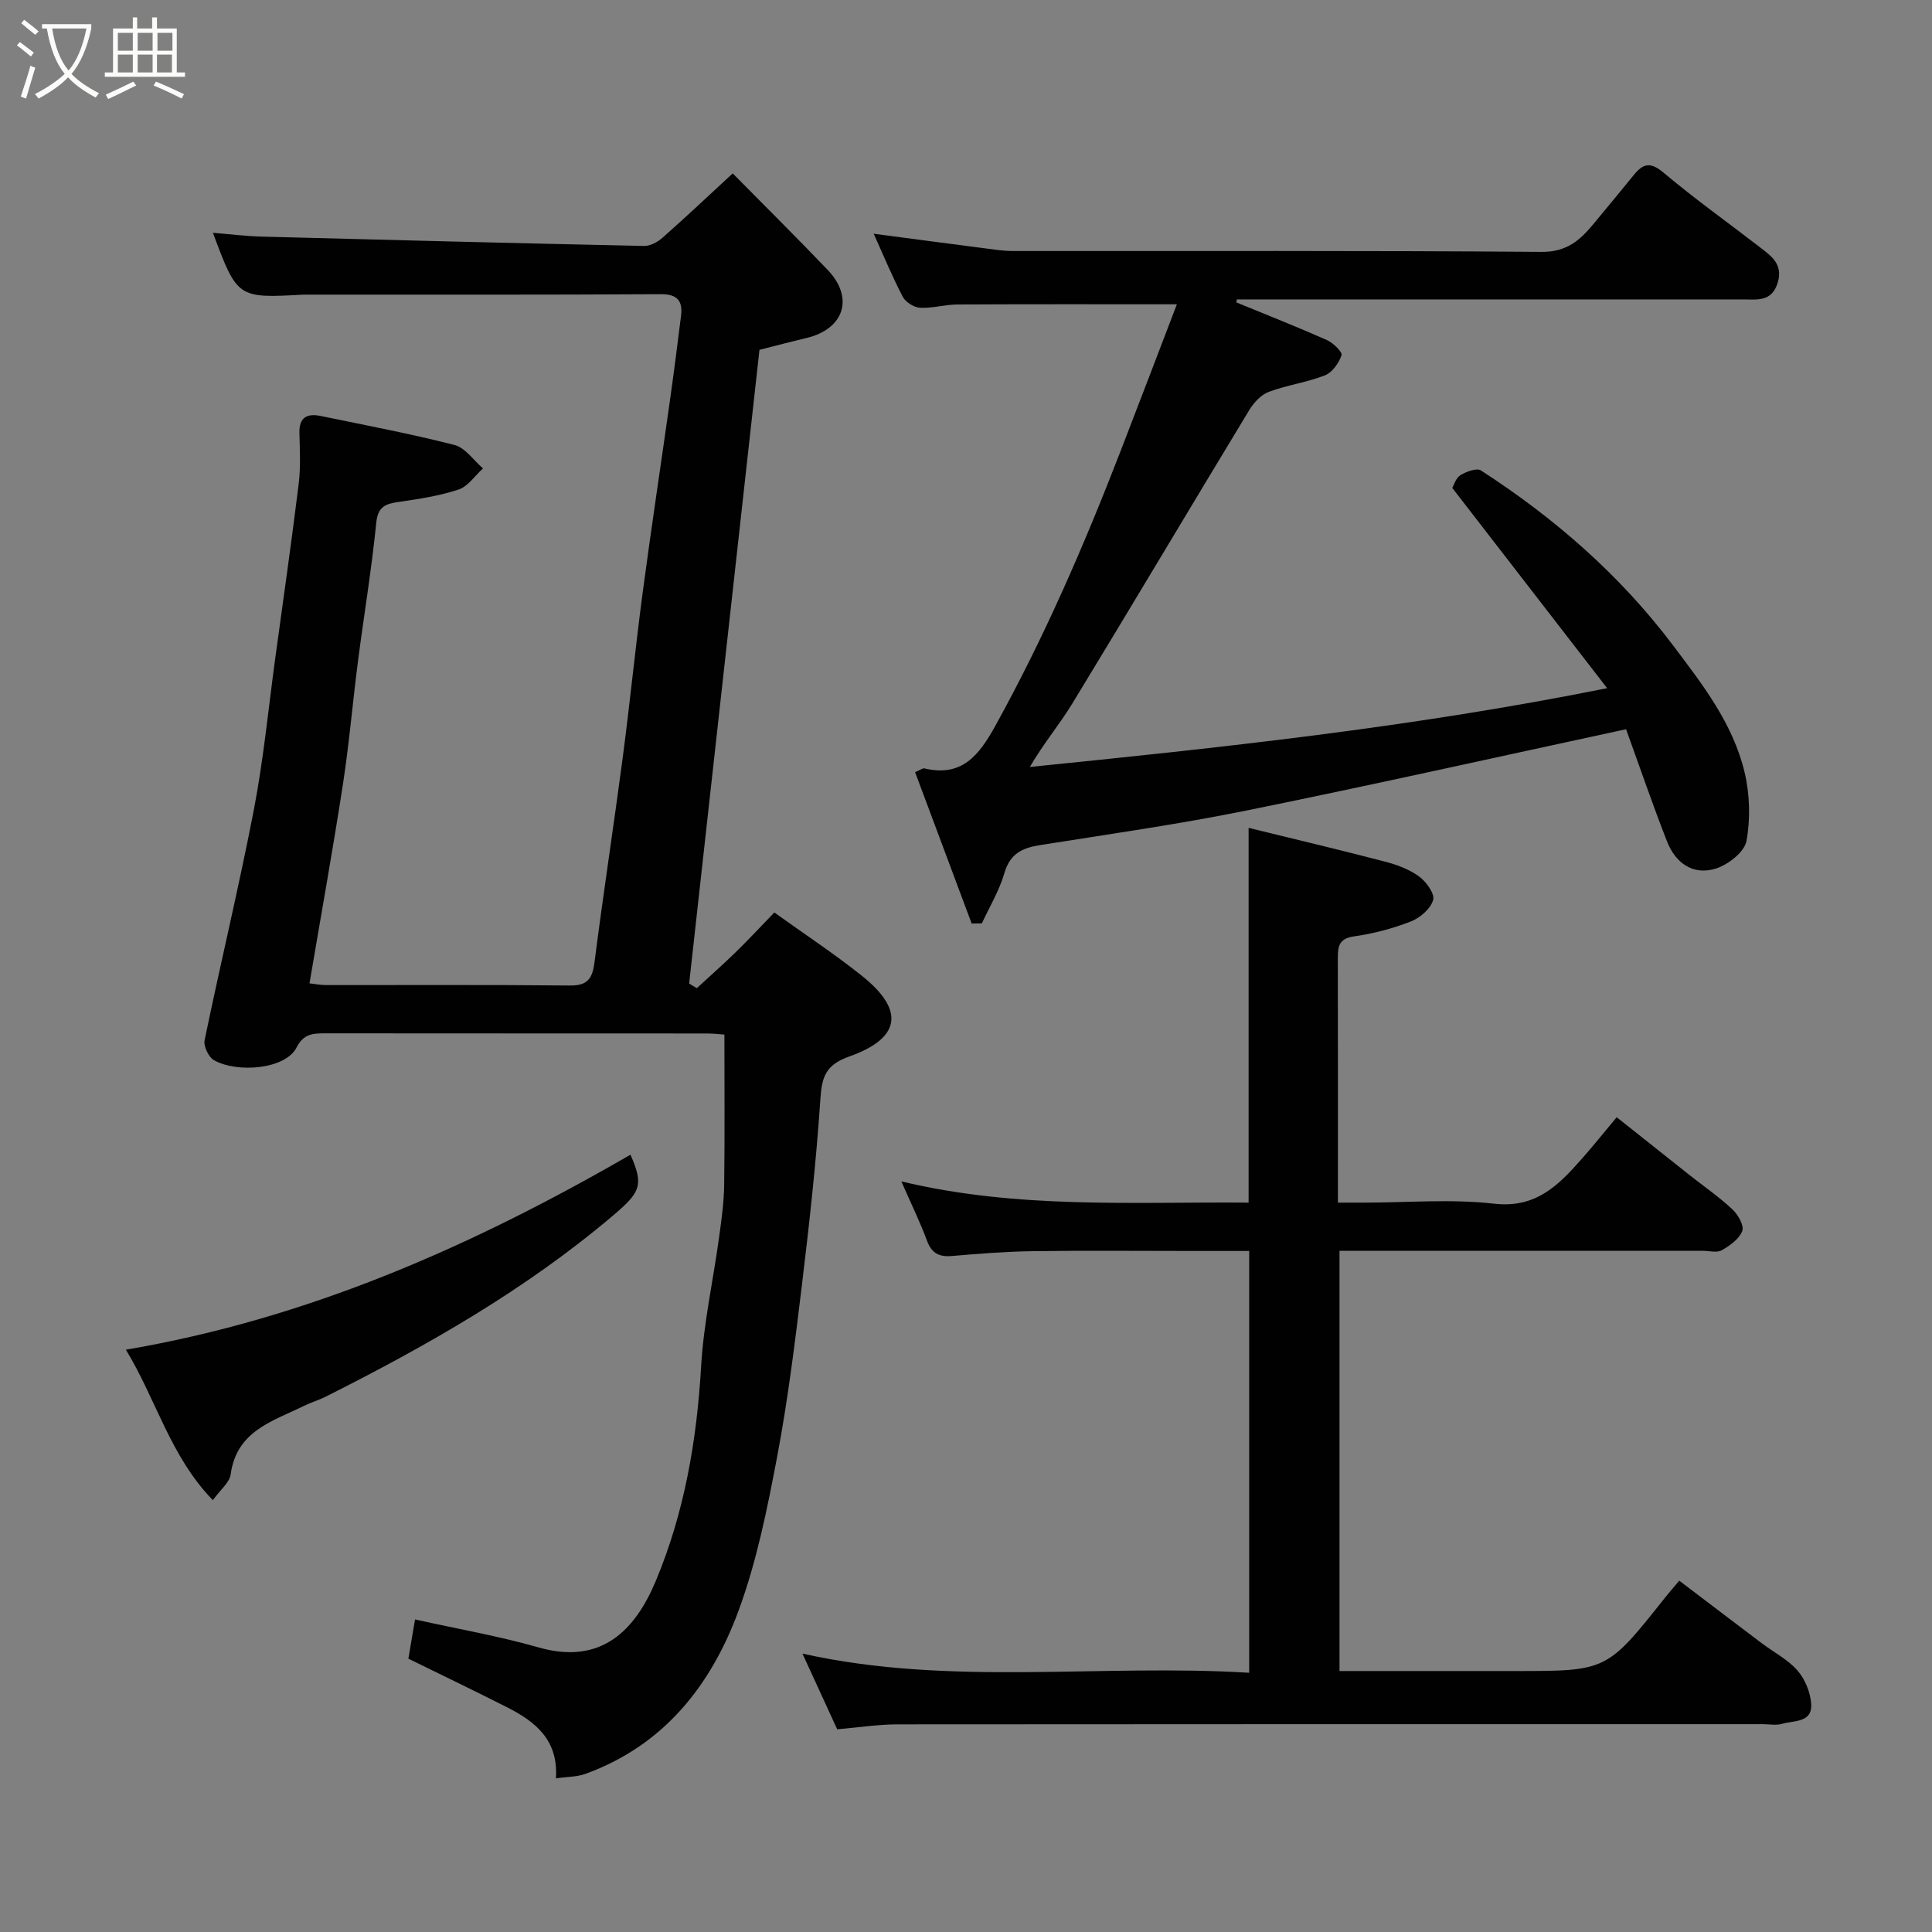 <svg enable-background="new 0 0 400 400" viewBox="0 0 400 400" xmlns="http://www.w3.org/2000/svg"><rect x="0" y="0" width="400" height="400" fill="#808080" stroke="none"/><path d="m6.4 11.7c-1-.8-1.9-1.6-2.9-2.3l.6-.7c.9.7 1.9 1.4 2.9 2.2zm-2.1 8.3c.7-2.1 1.4-4.2 2-6.4.2.1.6.3 1 .4-.7 2.3-1.3 4.4-1.9 6.4zm3-12.8c-1.1-.9-2.1-1.7-2.9-2.4l.6-.7c1 .8 2 1.5 3 2.4zm1.4-1.3v-.9h10.2v.9c-.9 4.2-2.3 7.3-4.1 9.4 1.3 1.4 3.2 2.7 5.7 4-.2.2-.4.5-.7.9-2.5-1.4-4.4-2.7-5.7-4.2-1.4 1.5-3.5 3-6.1 4.4 0 0 0 0-.1-.1-.3-.4-.5-.7-.7-.8 2.7-1.4 4.7-2.8 6.2-4.2-1.8-2.2-3-5.3-3.7-9.4zm9.2 0h-7.1c.6 3.8 1.7 6.7 3.4 8.7 1.7-2 2.9-4.8 3.7-8.7z" fill="#fbfcfa"/><path d="m31.6 3.6h.9v2.3h4.1v9.1h1.7v.9h-16.6v-.9h1.7v-9.1h4.1v-2.3h.9v2.3h3.1v-2.3zm-4 13.3.6.8c-1.9.9-3.8 1.9-5.8 2.8-.2-.3-.3-.6-.5-.9 2-.9 3.9-1.8 5.7-2.7zm-3.2-10.1v3.7h3.1v-3.7zm0 4.5v3.7h3.1v-3.7zm4.1-4.5v3.7h3.1v-3.7zm0 4.5v3.7h3.1v-3.7zm9.1 9.1c-2.1-1.1-4.1-2-5.8-2.7l.5-.8c2.2.9 4.1 1.8 5.8 2.6zm-1.9-13.6h-3.1v3.7h3.1zm-3.2 4.5v3.7h3.1v-3.7z" fill="#fbfcfa"/><g fill="#010101"><path d="m44.08 48.2c3.5.28 6.83.7 10.16.79 26.36.7 52.73 1.37 79.1 1.93 1.27.03 2.81-.8 3.82-1.69 4.83-4.27 9.52-8.7 14.54-13.33 6.59 6.69 13.22 13.24 19.66 19.98 5.54 5.8 3.4 12.27-4.46 14.12-3.15.74-6.29 1.58-9.66 2.43-4.85 43.68-9.7 87.45-14.56 131.21.53.32 1.06.64 1.59.95 2.67-2.46 5.4-4.87 8.01-7.41 2.62-2.56 5.12-5.24 8.04-8.26 6.16 4.43 12.37 8.51 18.15 13.13 8.87 7.08 8.09 12.88-2.65 16.69-4.89 1.74-5.67 4.21-5.97 8.83-.86 12.93-2.29 25.83-3.85 38.71-1.43 11.85-2.9 23.72-5.12 35.43-2.03 10.68-4.2 21.5-7.93 31.66-5.69 15.51-15.46 27.98-31.75 33.89-1.76.64-3.76.59-6.1.93.53-8-4.3-11.75-10.07-14.69-6.69-3.4-13.46-6.64-20.48-10.09.44-2.57.91-5.37 1.38-8.12 8.89 1.98 17.36 3.44 25.58 5.79 12.97 3.71 20-3.53 24.3-13.84 5.9-14.14 8.46-29.05 9.35-44.37.52-8.94 2.5-17.8 3.72-26.7.49-3.58 1-7.19 1.05-10.79.14-10.24.05-20.49.05-31.18-.67-.04-2.1-.22-3.54-.23-26.33-.02-52.66 0-78.99-.03-2.55 0-4.58.02-6.05 2.93-2.27 4.5-12.24 5.36-17.1 2.63-1.11-.62-2.19-2.9-1.94-4.13 3.29-15.92 7.11-31.73 10.19-47.68 2.01-10.43 3.02-21.04 4.46-31.58 1.64-12 3.36-23.98 4.84-36 .42-3.45.22-6.99.14-10.48-.08-3.29 1.65-4.08 4.45-3.5 9.24 1.92 18.53 3.66 27.66 6 2.23.57 3.95 3.18 5.9 4.85-1.67 1.51-3.11 3.73-5.07 4.38-3.98 1.32-8.22 1.95-12.39 2.56-2.72.4-4.3.93-4.64 4.32-.96 9.6-2.55 19.13-3.79 28.7-1.09 8.45-1.81 16.96-3.1 25.37-2.11 13.7-4.57 27.34-6.93 41.28 1.2.13 2.3.36 3.4.36 16.83.02 33.66-.09 50.49.09 3.74.04 4.68-1.47 5.12-4.84 1.8-14.11 3.97-28.18 5.83-42.28 1.5-11.37 2.62-22.8 4.13-34.17 1.79-13.45 3.83-26.87 5.72-40.31.8-5.67 1.52-11.36 2.23-17.05.39-3.12-.8-4.5-4.18-4.48-24.51.14-49 .09-73.5.09-.17 0-.33-.01-.5 0-13.67.75-13.67.75-18.74-12.8z"/><path d="m173.33 358.03c-2.47-5.38-4.79-10.44-7.19-15.67 30.64 6.84 61.49 2.07 92.49 3.97 0-29.27 0-57.98 0-87.33-3.72 0-7.49 0-11.26 0-11.16 0-22.33-.11-33.49.04-5.6.08-11.21.52-16.8 1-2.68.23-4.21-.58-5.17-3.2-1.4-3.8-3.2-7.45-5.29-12.24 24.2 5.78 48.06 4.19 71.89 4.39 0-25.78 0-51.12 0-77.59 9.49 2.33 18.89 4.55 28.23 6.99 2.47.64 5.03 1.59 7.06 3.07 1.48 1.08 3.29 3.58 2.92 4.86-.52 1.81-2.68 3.69-4.57 4.44-3.76 1.47-7.77 2.54-11.77 3.1-3 .42-3.4 1.88-3.4 4.34.04 16.66.02 33.32.02 50.79h5.38c9 0 18.09-.79 26.97.22 8.76 1 13.42-3.93 18.26-9.42 2.28-2.58 4.43-5.28 7.11-8.48 5.26 4.18 10.2 8.11 15.15 12.03 2.95 2.33 6.07 4.48 8.8 7.04 1.16 1.09 2.47 3.36 2.05 4.47-.62 1.65-2.55 3.04-4.23 3.99-1.01.58-2.61.13-3.94.13-23.16 0-46.32 0-69.48 0-1.81 0-3.62 0-5.74 0v87h29.94 6.5c18.9 0 18.9 0 30.97-15.21.83-1.04 1.71-2.04 2.93-3.5 5.95 4.52 11.51 8.75 17.09 12.96 2.48 1.87 5.38 3.35 7.38 5.63 1.56 1.78 2.66 4.48 2.84 6.85.31 4.04-3.58 3.47-6.03 4.2-1.22.37-2.65.07-3.98.07-59.82 0-119.63-.02-179.45.04-3.92.04-7.84.65-12.19 1.02z"/><path d="m243.66 63c-15.91 0-30.66-.04-45.41.04-2.59.01-5.2.81-7.77.68-1.26-.07-3-1.17-3.58-2.29-2.18-4.16-3.97-8.53-6.01-13.04 7.85 1.04 15.38 2.04 22.91 3.01 1.95.25 3.92.57 5.88.57 36.5.03 73-.11 109.49.18 5.16.04 7.92-2.38 10.7-5.73 2.83-3.4 5.64-6.82 8.44-10.25 1.91-2.34 3.43-2.68 6.1-.43 6.37 5.37 13.18 10.21 19.78 15.31 2.42 1.88 5.08 3.57 3.85 7.53-1.24 4-4.33 3.41-7.25 3.41-33.33.01-66.66 0-99.99 0-1.58 0-3.15 0-4.73 0-.03.21-.06.41-.09.62 6.25 2.57 12.55 5.05 18.73 7.79 1.3.58 3.26 2.48 3.04 3.14-.55 1.63-1.92 3.57-3.43 4.17-3.75 1.47-7.86 2.01-11.63 3.42-1.61.6-3.11 2.24-4.05 3.78-12.26 20.23-24.34 40.57-36.64 60.77-2.62 4.3-5.92 8.19-8.78 13.11 39.5-4 78.97-8.16 119.52-16.31-10.92-14.12-21.44-27.72-32.06-41.46.31-.52.71-2.03 1.68-2.63 1.21-.76 3.39-1.56 4.27-.98 15.23 9.86 28.73 21.59 39.75 36.2 6.14 8.14 12.39 16.17 14.8 26.21 1.1 4.58 1.25 9.68.41 14.29-.41 2.27-3.75 4.88-6.29 5.7-4.73 1.51-8.39-1.1-10.15-5.58-2.97-7.56-5.59-15.25-8.49-23.25-26.23 5.65-52.23 11.48-78.34 16.78-14.23 2.89-28.64 4.93-42.99 7.21-3.67.58-6.21 1.76-7.37 5.76-1.05 3.63-3.07 6.97-4.67 10.44-.71.01-1.42.02-2.12.03-3.89-10.41-7.78-20.82-11.71-31.33 1.09-.46 1.57-.86 1.92-.78 7.75 1.84 11.29-2.68 14.65-8.74 10.14-18.32 18.43-37.46 25.97-56.95 3.93-10.13 7.78-20.28 11.66-30.4z"/><path d="m130.53 239.07c2.79 6.3 2.09 7.76-3.58 12.57-18.07 15.33-38.46 26.94-59.51 37.52-1.45.73-3.03 1.18-4.48 1.9-6.47 3.18-13.97 5.16-15.2 14.18-.23 1.7-2.13 3.18-3.69 5.35-8.8-9.03-11.76-20.91-18.01-31.15 37.69-6.42 71.61-21.38 104.47-40.37z"/></g></svg>